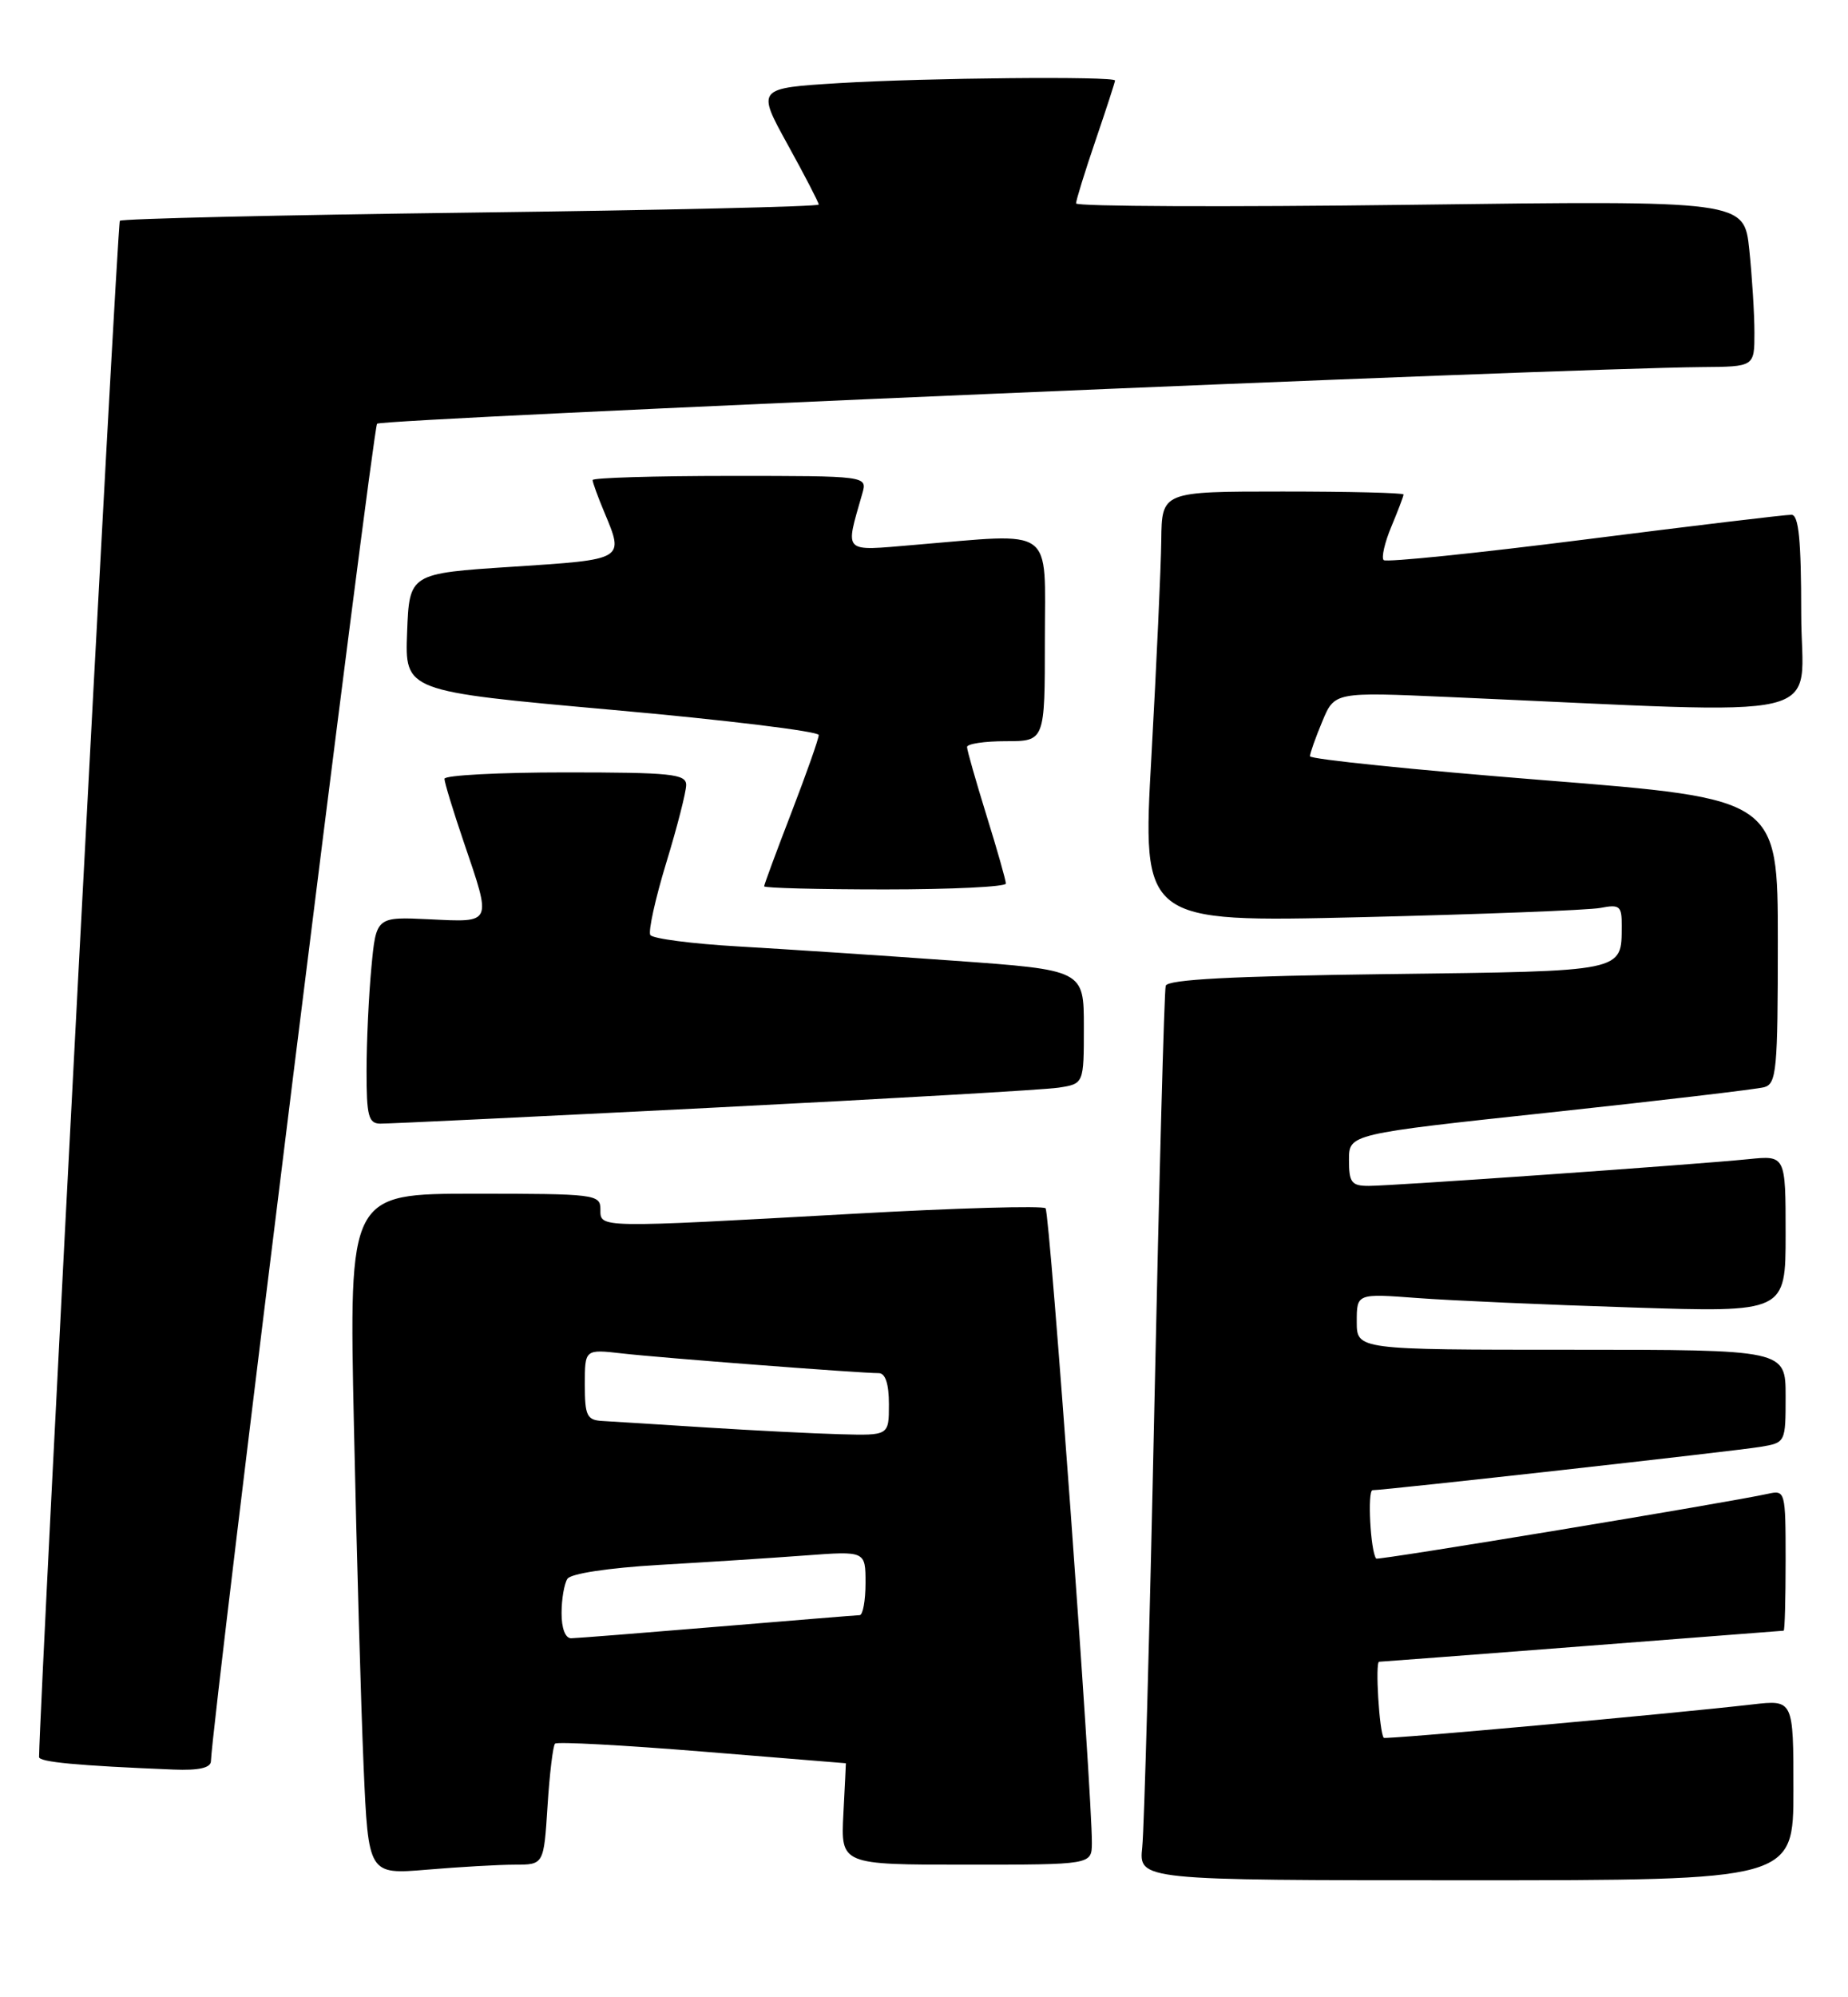 <?xml version="1.0" encoding="UTF-8" standalone="no"?>
<!DOCTYPE svg PUBLIC "-//W3C//DTD SVG 1.1//EN" "http://www.w3.org/Graphics/SVG/1.1/DTD/svg11.dtd" >
<svg xmlns="http://www.w3.org/2000/svg" xmlns:xlink="http://www.w3.org/1999/xlink" version="1.1" viewBox="0 0 237 256">
 <g >
 <path fill="currentColor"
d=" M 230.00 229.43 C 230.00 217.86 230.00 217.86 224.75 218.46 C 214.32 219.66 177.64 222.98 177.46 222.74 C 176.89 222.02 176.34 213.00 176.87 212.99 C 177.22 212.98 188.97 212.09 203.00 211.00 C 217.03 209.91 228.61 209.02 228.75 209.01 C 228.89 209.00 229.00 204.94 229.00 199.98 C 229.00 191.15 228.95 190.97 226.75 191.46 C 221.75 192.57 176.69 200.02 176.49 199.77 C 175.76 198.85 175.34 191.00 176.03 191.00 C 177.61 191.00 222.49 185.99 225.75 185.45 C 228.99 184.91 229.00 184.90 229.00 178.95 C 229.00 173.00 229.00 173.00 201.50 173.00 C 174.00 173.00 174.00 173.00 174.00 169.40 C 174.00 165.79 174.00 165.79 181.75 166.37 C 186.01 166.69 198.39 167.24 209.25 167.58 C 229.00 168.22 229.00 168.22 229.00 158.16 C 229.00 148.09 229.00 148.09 224.25 148.57 C 217.37 149.27 178.51 152.00 175.53 152.00 C 173.33 152.00 173.00 151.57 173.00 148.67 C 173.00 145.35 173.00 145.35 198.75 142.59 C 212.91 141.07 225.29 139.61 226.25 139.35 C 227.84 138.91 228.00 137.15 228.00 120.63 C 228.00 102.38 228.00 102.38 198.00 100.00 C 181.50 98.69 168.00 97.31 168.00 96.93 C 168.00 96.55 168.71 94.55 169.58 92.47 C 171.15 88.69 171.15 88.69 185.83 89.34 C 236.30 91.54 231.00 92.80 231.00 78.66 C 231.00 69.21 230.68 65.99 229.75 65.98 C 229.06 65.96 217.14 67.39 203.26 69.15 C 189.38 70.91 177.77 72.10 177.45 71.79 C 177.14 71.47 177.58 69.54 178.44 67.49 C 179.30 65.43 180.00 63.59 180.00 63.38 C 180.00 63.17 173.03 63.00 164.50 63.00 C 149.00 63.00 149.00 63.00 148.93 69.25 C 148.89 72.69 148.32 85.11 147.67 96.86 C 146.47 118.22 146.47 118.22 174.49 117.56 C 189.89 117.19 203.74 116.66 205.25 116.37 C 207.73 115.89 208.00 116.12 207.98 118.67 C 207.95 124.60 208.58 124.47 177.97 124.85 C 157.99 125.11 149.75 125.54 149.50 126.35 C 149.31 126.98 148.66 151.12 148.05 180.00 C 147.44 208.88 146.74 234.41 146.49 236.75 C 146.04 241.00 146.04 241.00 188.02 241.00 C 230.00 241.00 230.00 241.00 230.00 229.43 Z  M 66.02 239.00 C 69.74 239.00 69.74 239.00 70.22 231.48 C 70.48 227.35 70.92 223.75 71.18 223.49 C 71.44 223.22 79.94 223.68 90.06 224.50 C 100.18 225.33 108.46 226.00 108.48 226.00 C 108.49 226.00 108.35 228.92 108.16 232.50 C 107.83 239.00 107.83 239.00 123.91 239.00 C 140.00 239.00 140.00 239.00 140.03 236.25 C 140.08 230.10 134.64 155.45 134.09 154.87 C 133.77 154.52 122.70 154.83 109.50 155.57 C 76.37 157.41 77.00 157.42 77.00 155.00 C 77.00 153.08 76.33 153.00 60.88 153.00 C 44.75 153.00 44.75 153.00 45.39 182.75 C 45.74 199.11 46.30 218.75 46.63 226.39 C 47.24 240.27 47.24 240.27 54.77 239.64 C 58.91 239.29 63.97 239.00 66.02 239.00 Z  M 27.05 225.75 C 27.26 220.07 47.80 54.87 48.36 54.31 C 49.01 53.66 200.52 47.19 218.25 47.05 C 225.00 47.00 225.00 47.00 225.00 42.65 C 225.00 40.25 224.70 35.46 224.34 32.00 C 223.68 25.70 223.68 25.70 180.84 26.25 C 157.28 26.55 138.00 26.47 138.00 26.07 C 138.00 25.68 139.12 22.04 140.50 18.00 C 141.88 13.96 143.00 10.50 143.00 10.32 C 143.00 9.75 118.68 9.98 107.67 10.65 C 97.03 11.30 97.03 11.30 101.01 18.52 C 103.21 22.50 105.00 25.96 105.00 26.22 C 105.00 26.48 84.94 26.94 60.43 27.25 C 35.92 27.56 15.64 28.03 15.37 28.30 C 15.03 28.64 5.19 215.70 5.01 225.20 C 5.00 225.85 9.95 226.31 22.25 226.81 C 25.47 226.94 27.01 226.60 27.05 225.75 Z  M 91.50 141.97 C 114.05 140.83 133.96 139.68 135.75 139.41 C 139.00 138.91 139.00 138.91 139.00 131.62 C 139.00 124.33 139.00 124.33 122.25 123.13 C 113.04 122.47 100.65 121.65 94.71 121.31 C 88.78 120.97 83.69 120.31 83.40 119.84 C 83.12 119.38 84.03 115.22 85.44 110.60 C 86.85 105.99 88.00 101.49 88.00 100.61 C 88.00 99.20 86.06 99.00 72.50 99.00 C 63.97 99.00 57.00 99.37 57.00 99.82 C 57.00 100.28 58.12 103.96 59.50 108.00 C 63.07 118.49 63.19 118.22 55.12 117.83 C 48.24 117.50 48.24 117.50 47.63 124.00 C 47.29 127.58 47.01 133.54 47.01 137.25 C 47.00 143.01 47.26 144.00 48.75 144.02 C 49.71 144.04 68.95 143.11 91.50 141.97 Z  M 129.00 113.25 C 129.00 112.84 127.88 108.90 126.51 104.50 C 125.15 100.10 124.02 96.16 124.02 95.75 C 124.01 95.34 126.25 95.00 129.00 95.00 C 134.00 95.00 134.00 95.00 134.00 82.00 C 134.00 67.25 135.50 68.33 117.17 69.85 C 107.95 70.62 108.37 71.04 110.59 63.25 C 111.23 61.00 111.23 61.00 93.62 61.00 C 83.93 61.00 76.00 61.24 76.00 61.53 C 76.00 61.82 76.67 63.68 77.50 65.65 C 80.06 71.78 80.19 71.70 65.75 72.64 C 52.50 73.50 52.50 73.50 52.21 81.05 C 51.92 88.60 51.92 88.60 78.46 90.98 C 93.06 92.28 105.00 93.74 105.00 94.21 C 105.00 94.69 103.42 99.15 101.50 104.14 C 99.58 109.12 98.00 113.38 98.00 113.60 C 98.00 113.82 104.97 114.00 113.50 114.00 C 122.03 114.00 129.00 113.66 129.00 113.25 Z  M 72.02 206.75 C 72.02 204.96 72.36 202.99 72.77 202.36 C 73.20 201.69 78.04 200.96 84.50 200.58 C 90.55 200.23 98.99 199.69 103.25 199.37 C 111.00 198.79 111.00 198.79 111.00 202.90 C 111.00 205.15 110.66 207.01 110.25 207.02 C 109.84 207.03 101.62 207.70 92.00 208.50 C 82.38 209.30 73.94 209.97 73.25 209.98 C 72.50 209.99 72.01 208.70 72.02 206.75 Z  M 90.50 182.96 C 84.45 182.57 78.49 182.20 77.25 182.13 C 75.27 182.02 75.00 181.46 75.00 177.47 C 75.00 172.93 75.00 172.93 79.75 173.47 C 84.59 174.03 110.33 176.00 112.70 176.00 C 113.55 176.00 114.00 177.38 114.00 180.00 C 114.00 184.00 114.00 184.00 107.75 183.83 C 104.31 183.74 96.55 183.34 90.50 182.96 Z "/>
</g>
</svg>